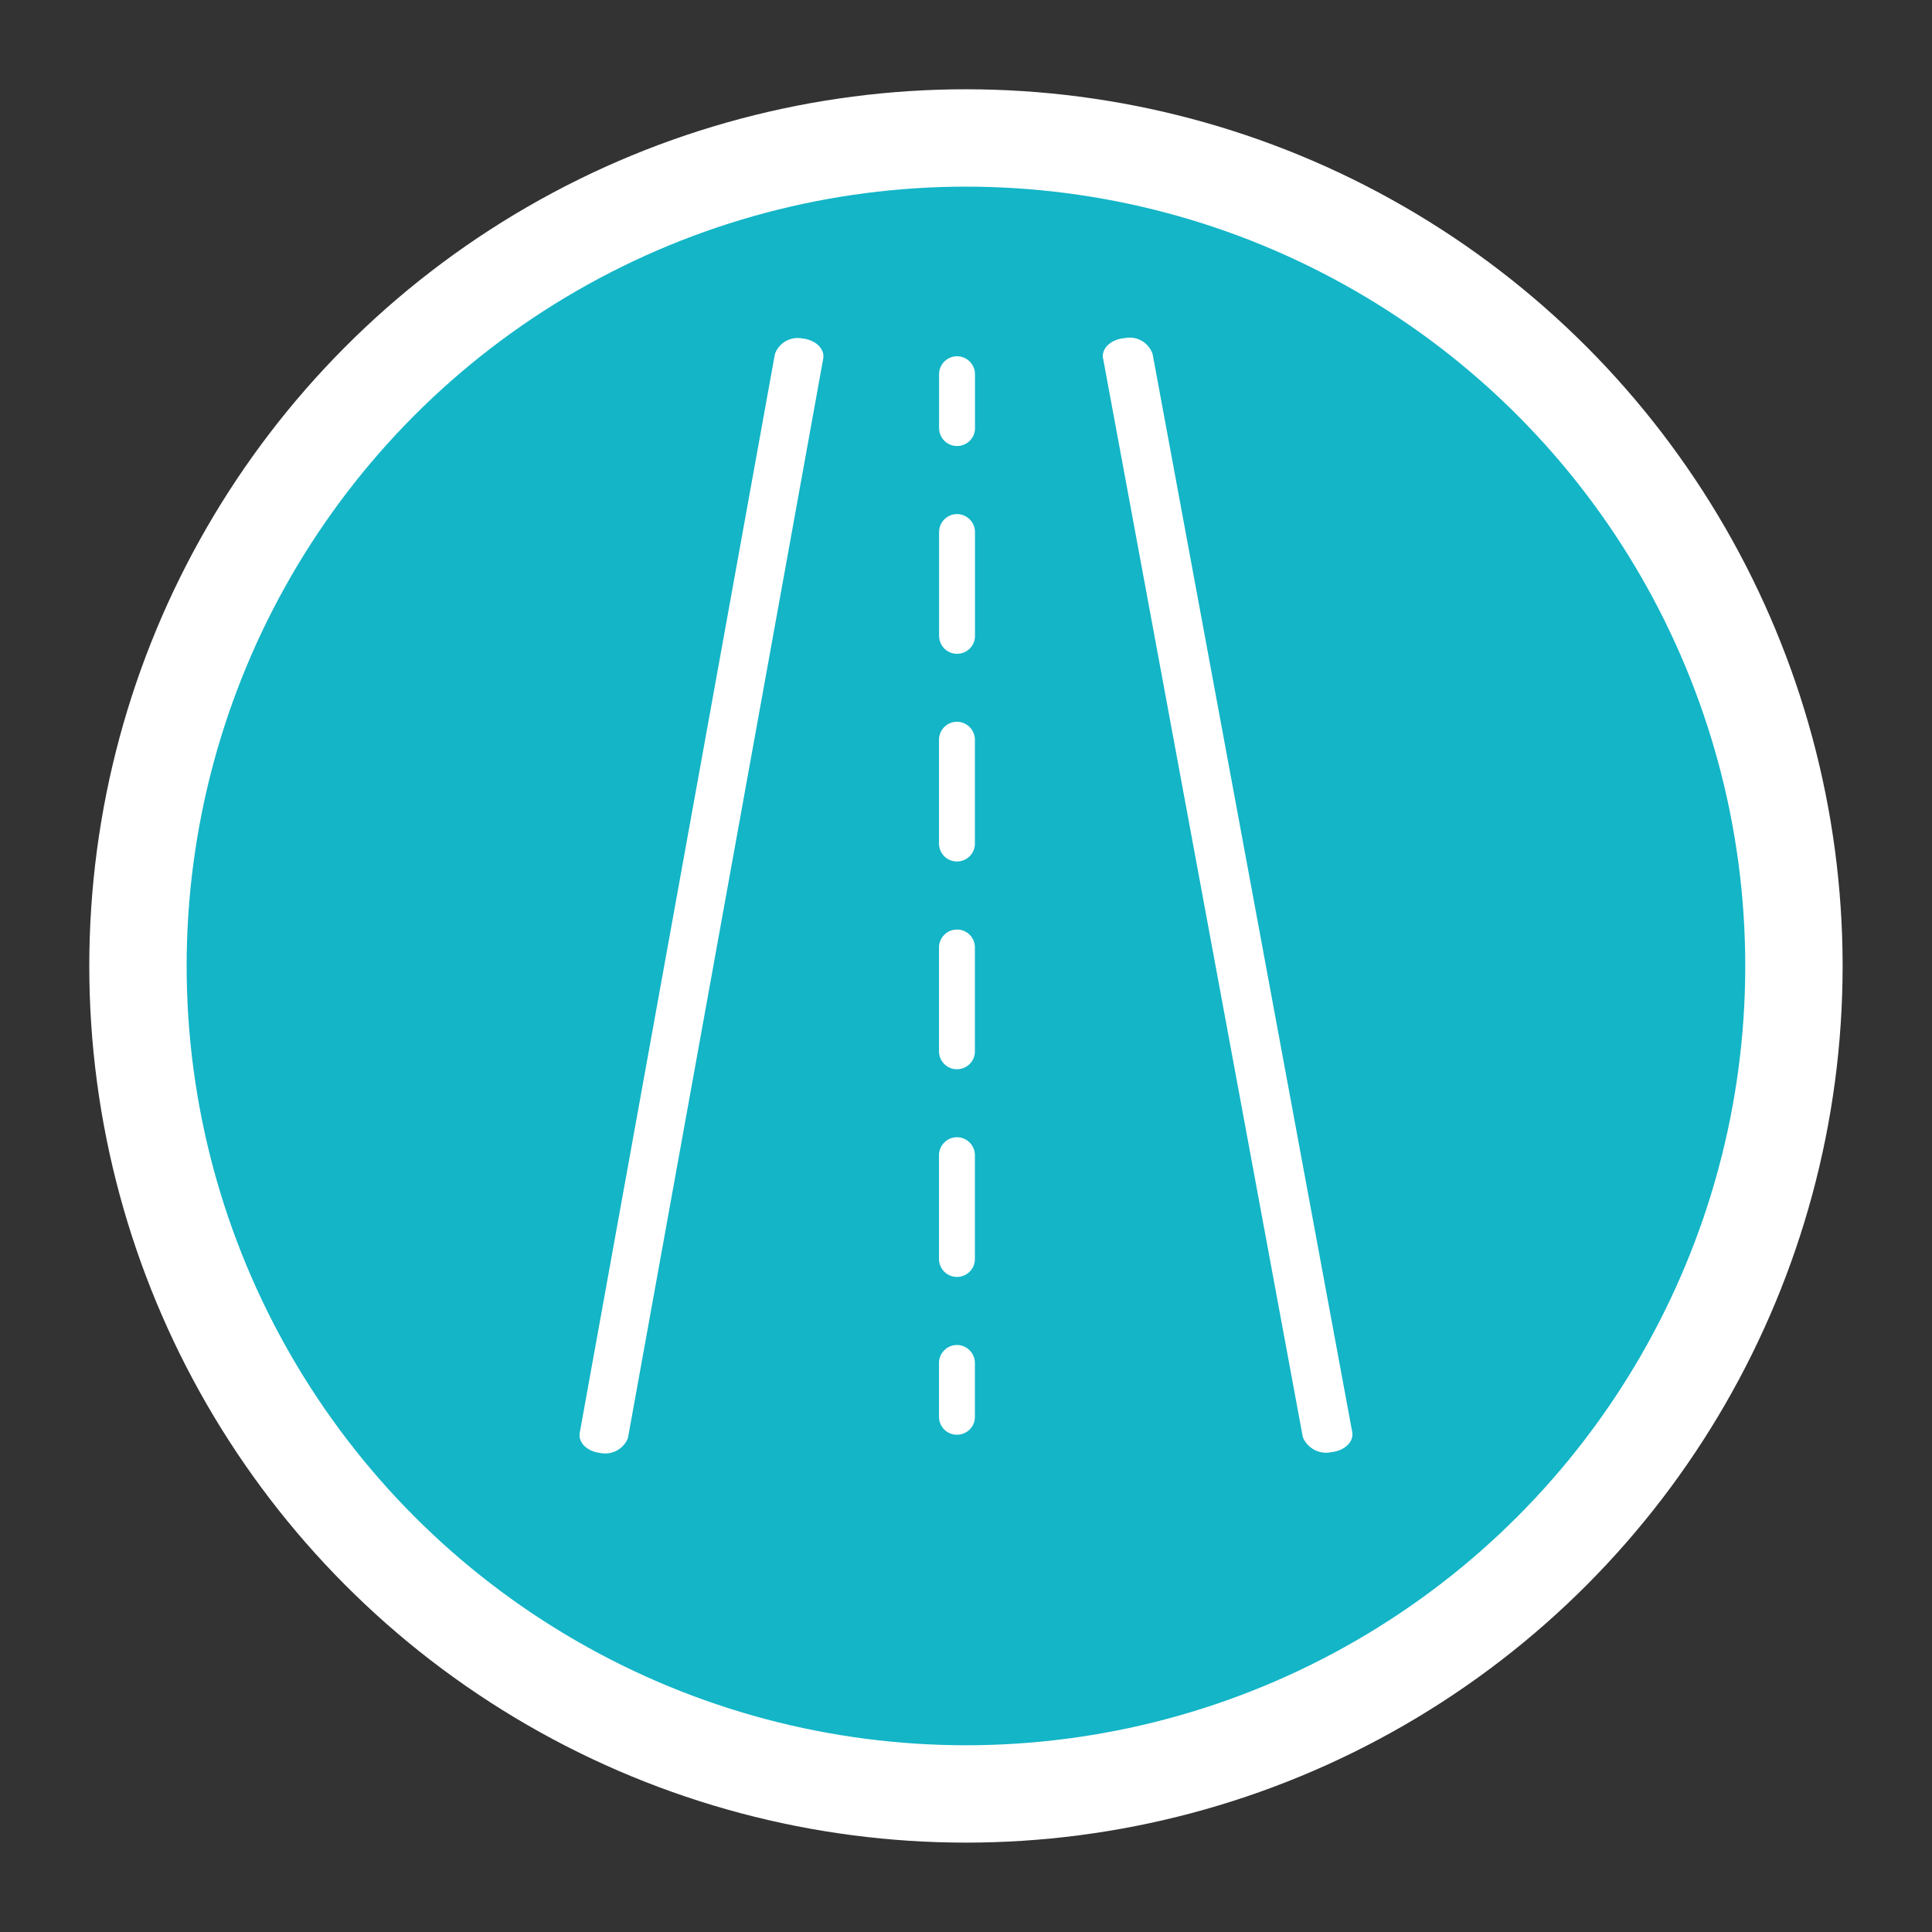 <?xml version="1.0" encoding="utf-8"?>
<!-- Generator: Adobe Illustrator 23.0.1, SVG Export Plug-In . SVG Version: 6.00 Build 0)  -->
<svg version="1.1" id="Layer_1" xmlns="http://www.w3.org/2000/svg" xmlns:xlink="http://www.w3.org/1999/xlink" x="0px" y="0px"
	 width="19.843px" height="19.843px" viewBox="0 0 19.843 19.843" style="enable-background:new 0 0 19.843 19.843;"
	 xml:space="preserve">
<rect x="0" y="0" width="19.843" height="19.843" fill="#333333" stroke="none"/>
<style type="text/css">
	.st0{fill:#13B5C7;stroke:#FFFFFF;stroke-miterlimit:10;}
	.st1{fill:#FFFFFF;}
</style>
<title>passage</title>
<circle class="st0" cx="9.921" cy="9.921" r="8.504"/>
<g>
	<path class="st1" d="M8.24,3.476C8.12,3.453,8.001,3.52,7.959,3.635L5.955,14.712
		c-0.021,0.101,0.072,0.195,0.209,0.211c0.12,0.025,0.241-0.04,0.286-0.154l0.001-0.008L8.455,3.684
		C8.473,3.583,8.377,3.49,8.24,3.476z"/>
	<path class="st1" d="M13.889,14.712L11.838,3.635c-0.041-0.117-0.161-0.187-0.283-0.163
		c-0.141,0.011-0.242,0.102-0.227,0.204l0.002,0.008l2.051,11.077c0.048,0.115,0.171,0.18,0.293,0.154
		C13.809,14.9,13.904,14.811,13.889,14.712z"/>
	<path class="st1" d="M9.829,13.814c-0.102,0-0.185,0.083-0.185,0.185v0.554
		c0.001,0.102,0.084,0.184,0.186,0.183c0.101-0.001,0.183-0.082,0.183-0.183v-0.554
		c0-0.102-0.083-0.185-0.185-0.185C9.83,13.814,9.829,13.814,9.829,13.814z"/>
	<path class="st1" d="M9.829,9.547c-0.102,0-0.185,0.083-0.185,0.185v1.067
		c0.001,0.102,0.084,0.184,0.186,0.183c0.101-0.001,0.183-0.082,0.183-0.183V9.732
		C10.014,9.63,9.931,9.547,9.83,9.547C9.83,9.547,9.83,9.547,9.829,9.547z"/>
	<path class="st1" d="M9.829,11.68c-0.102,0-0.185,0.083-0.185,0.185v1.067
		c0.001,0.102,0.084,0.184,0.186,0.183c0.101-0.001,0.183-0.082,0.183-0.183v-1.067
		c0-0.102-0.083-0.185-0.185-0.185C9.83,11.68,9.83,11.68,9.829,11.68z"/>
	<path class="st1" d="M9.829,7.413c-0.102,0-0.185,0.083-0.185,0.185v1.067
		c0.001,0.102,0.084,0.184,0.186,0.183c0.101-0.001,0.183-0.082,0.183-0.183V7.598
		c0-0.102-0.083-0.185-0.185-0.185C9.83,7.413,9.83,7.413,9.829,7.413z"/>
	<path class="st1" d="M9.829,5.28C9.728,5.28,9.645,5.363,9.645,5.465v1.067
		c0.001,0.102,0.084,0.184,0.186,0.183c0.101-0.001,0.183-0.082,0.183-0.183V5.465
		C10.014,5.363,9.931,5.28,9.829,5.28z"/>
	<path class="st1" d="M9.829,3.659C9.728,3.659,9.645,3.742,9.645,3.844v0.554
		c0.001,0.102,0.084,0.184,0.186,0.183c0.101-0.001,0.183-0.082,0.183-0.183V3.844
		c0-0.102-0.083-0.185-0.185-0.185C9.83,3.659,9.829,3.659,9.829,3.659z"/>
</g>
</svg>
